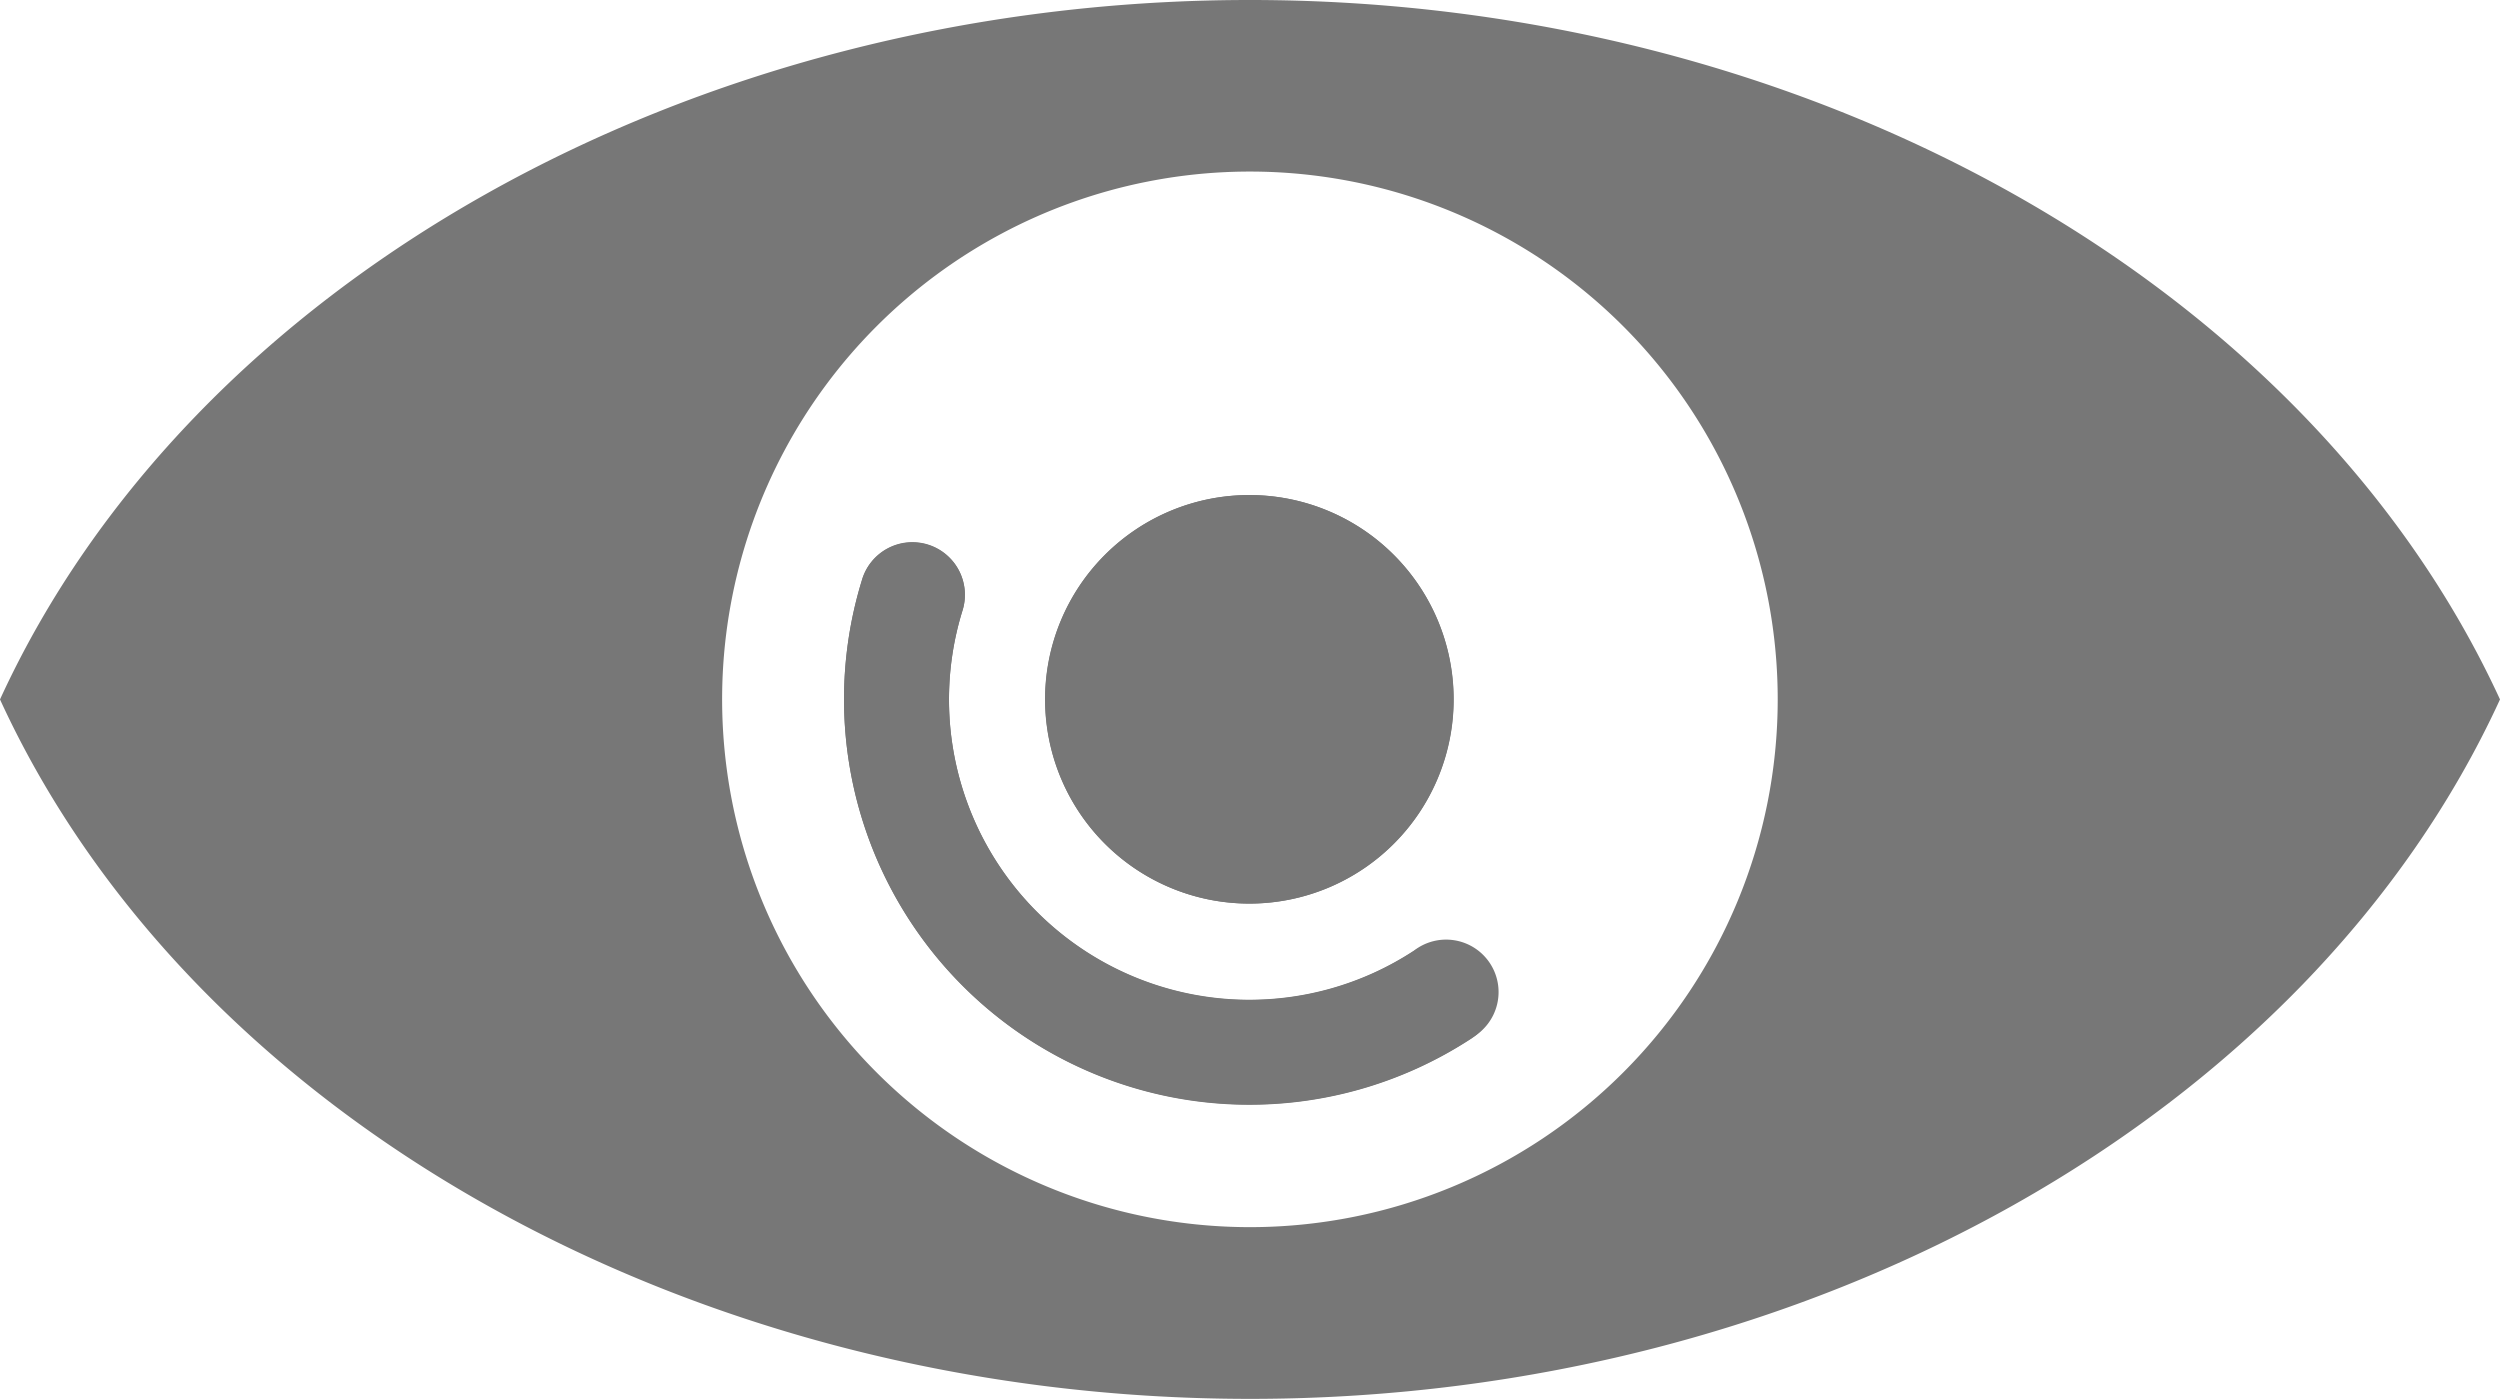 <svg xmlns="http://www.w3.org/2000/svg" width="31.504" height="17.628" viewBox="0 0 31.504 17.628">
  <g id="Group_1883" data-name="Group 1883" transform="translate(-3323 709)" fill="#777777">
    <g id="Group_1775" data-name="Group 1775" transform="translate(3323 -709)" fill="#777777">
      <path id="Path_3172" data-name="Path 3172" d="M1868.46,1196.41a2.574,2.574,0,1,1,2.574,2.574,2.574,2.574,0,0,1-2.574-2.574Z" transform="translate(-1855.291 -1187.598)"/>
      <path id="Path_3173" data-name="Path 3173" d="M1854.47,1204.45a.661.661,0,0,1-.19.914,5.108,5.108,0,0,1-7.685-5.77.662.662,0,1,1,1.265.39,3.785,3.785,0,0,0,5.694,4.277.661.661,0,0,1,.916.189Z" transform="translate(-1835.734 -1192.279)"/>
      <g id="Group_1774" data-name="Group 1774" transform="translate(-0.005 0.001)">
        <path id="Path_3174" data-name="Path 3174" d="M1769.39,1139.48c-7.035.011-13.313,3.572-15.719,8.814,2.413,5.255,8.712,8.814,15.752,8.814h.033c7.035-.011,13.313-3.574,15.719-8.814C1782.75,1143.03,1776.44,1139.47,1769.39,1139.48Zm.033,15.464a6.651,6.651,0,1,1,6.65-6.65,6.651,6.651,0,0,1-6.65,6.65Z" transform="translate(-1753.666 -1139.481)"/>
        <path id="Path_3183" data-name="Path 3183" d="M1854.28,1205.36a5.108,5.108,0,0,1-7.685-5.77.662.662,0,1,1,1.265.39,3.785,3.785,0,0,0,5.694,4.277.661.661,0,1,1,.727,1.1Z" transform="translate(-1835.729 -1192.28)"/>
        <path id="Path_3184" data-name="Path 3184" d="M1873.61,1196.41a2.574,2.574,0,1,1-2.574-2.573,2.574,2.574,0,0,1,2.574,2.573Z" transform="translate(-1855.286 -1187.599)"/>
      </g>
    </g>
  </g>
</svg>